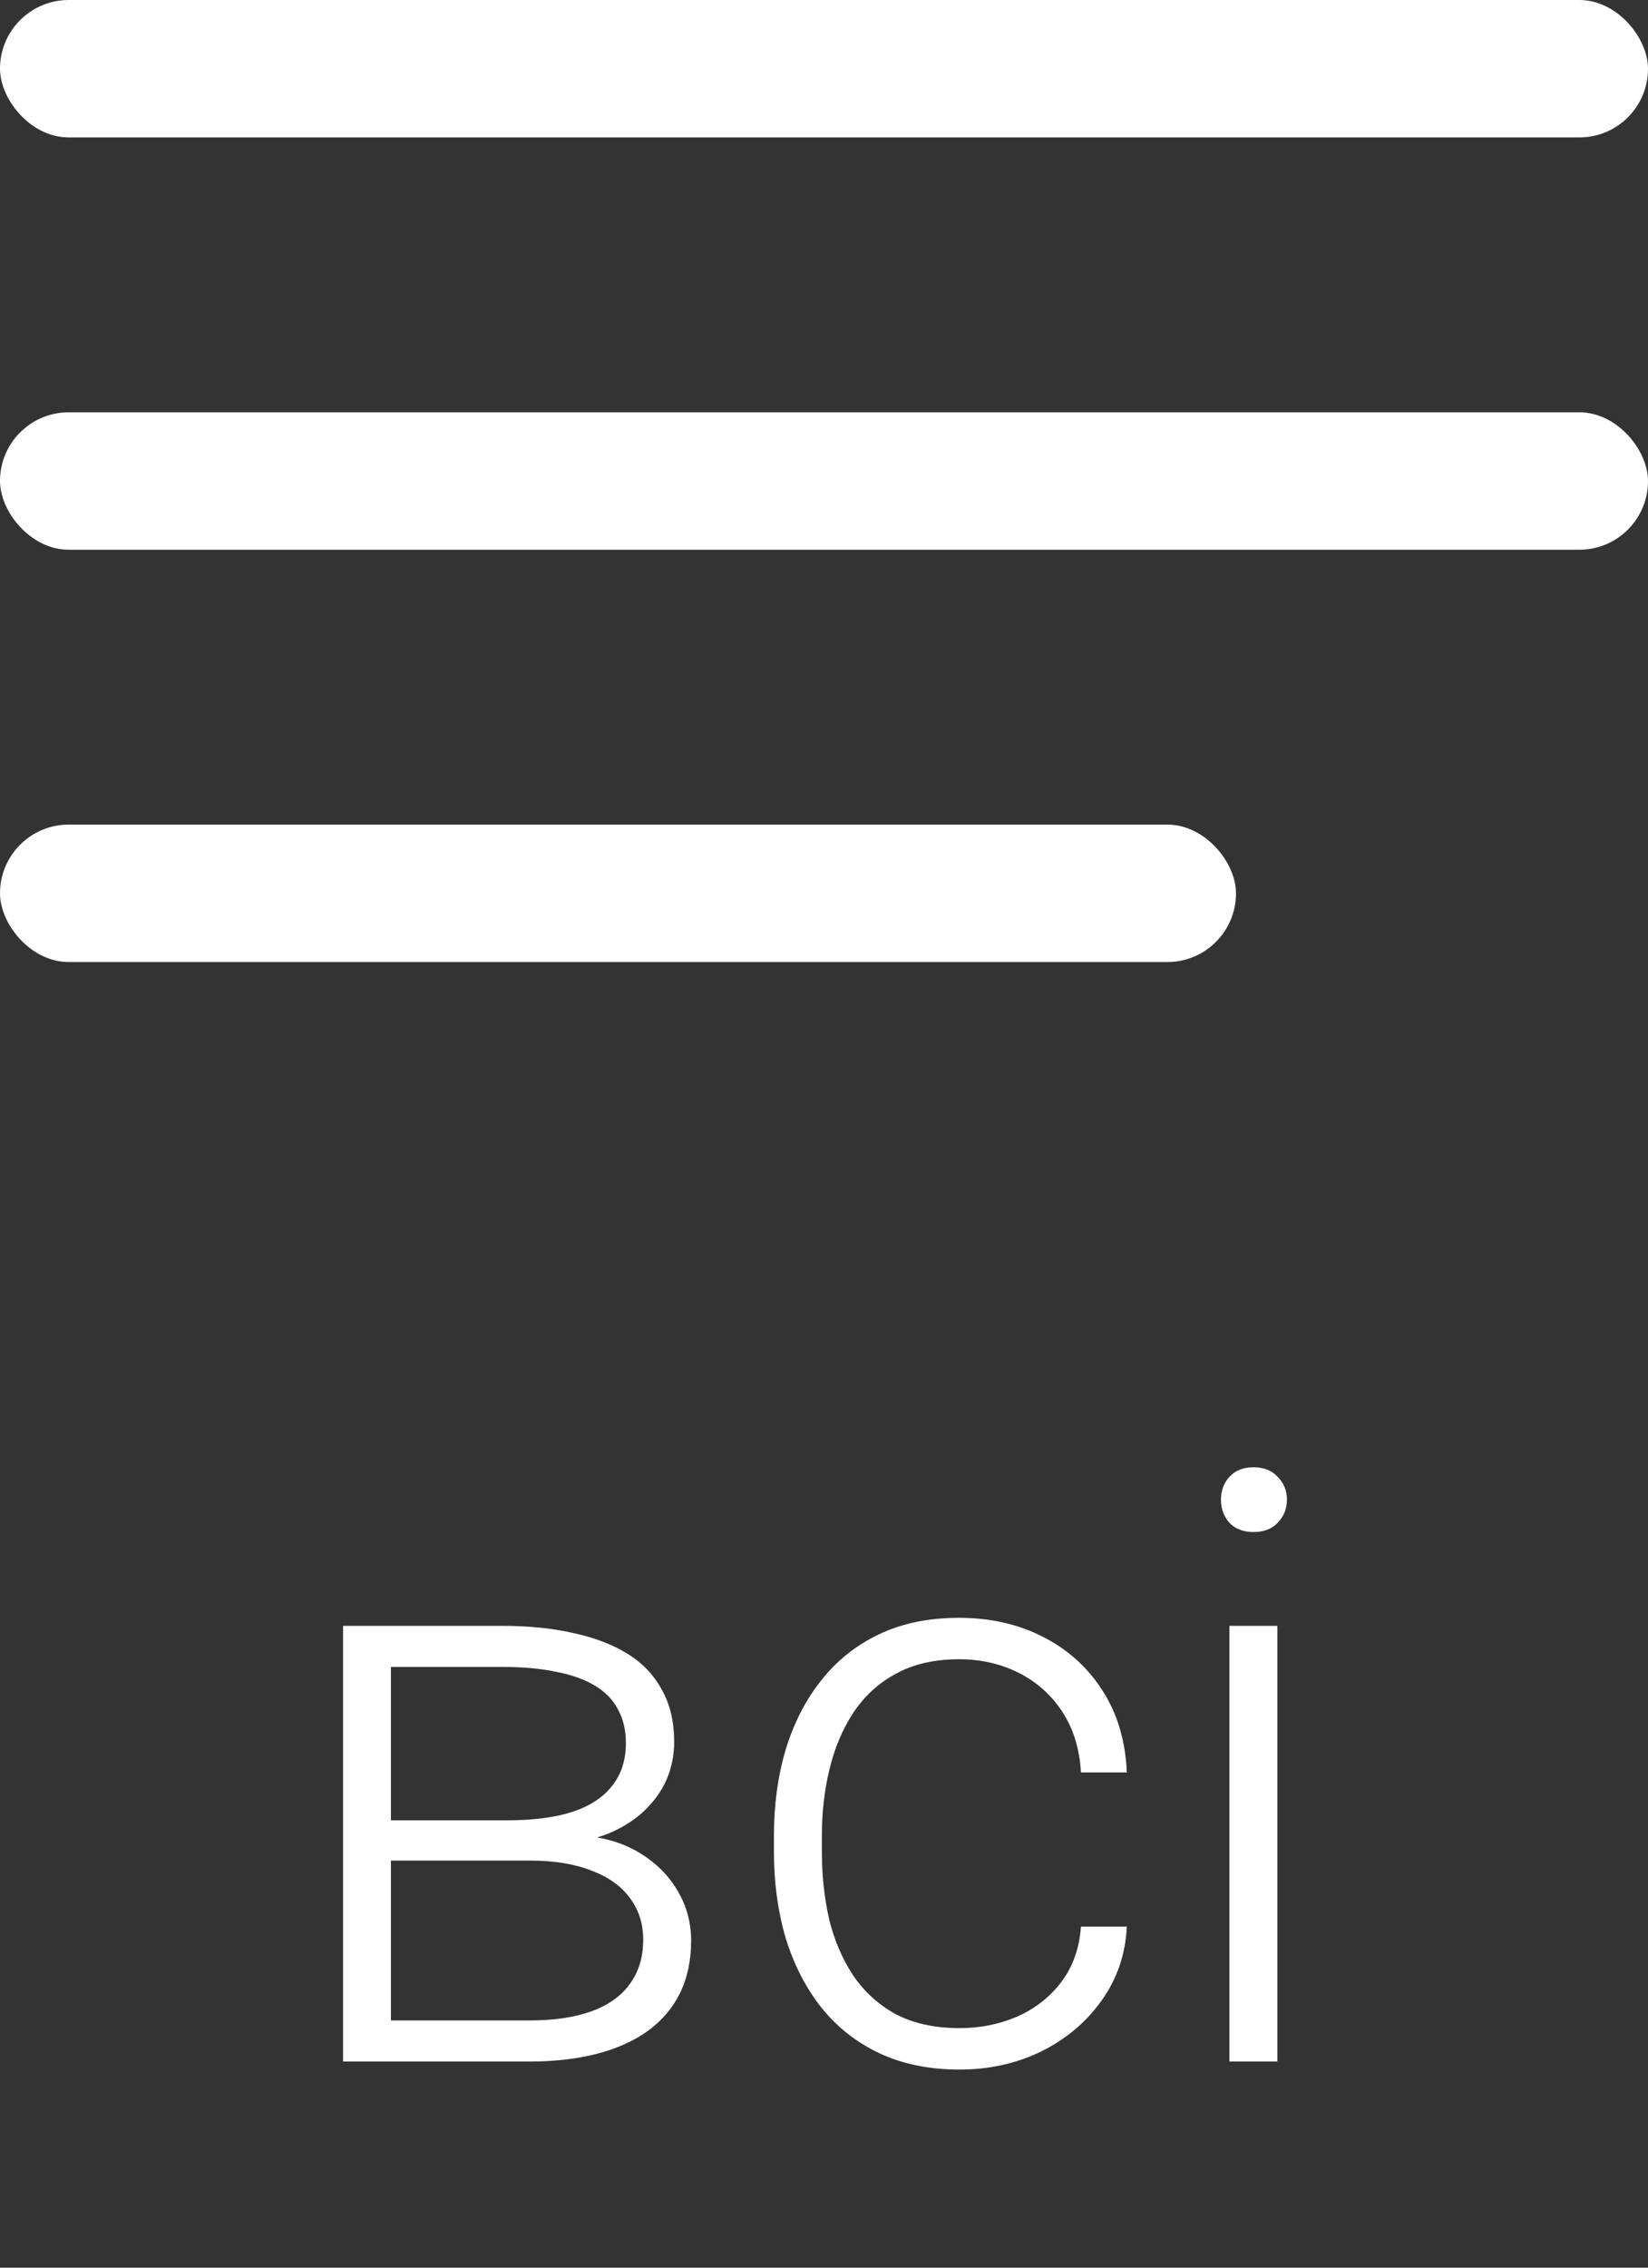<svg width="24" height="33" viewBox="0 0 24 33" fill="none" xmlns="http://www.w3.org/2000/svg">
<rect x="0" y="0" width="24" height="33" fill="#333333" stroke="none"/>
<path d="M7.721 27.076H5.494L5.482 26.49H7.381C7.764 26.49 8.082 26.449 8.336 26.367C8.594 26.281 8.787 26.154 8.916 25.986C9.049 25.818 9.115 25.611 9.115 25.365C9.115 25.178 9.076 25.014 8.998 24.873C8.924 24.732 8.811 24.617 8.658 24.527C8.51 24.438 8.322 24.371 8.096 24.328C7.873 24.281 7.613 24.258 7.316 24.258H5.693V30H4.996V23.66H7.316C7.703 23.66 8.049 23.695 8.354 23.766C8.662 23.832 8.926 23.934 9.145 24.07C9.363 24.207 9.529 24.383 9.643 24.598C9.76 24.809 9.818 25.059 9.818 25.348C9.818 25.543 9.781 25.727 9.707 25.898C9.633 26.066 9.523 26.219 9.379 26.355C9.238 26.488 9.064 26.598 8.857 26.684C8.65 26.766 8.412 26.816 8.143 26.836L7.721 27.076ZM7.721 30H5.277L5.547 29.402H7.721C8.072 29.402 8.371 29.357 8.617 29.268C8.863 29.178 9.049 29.045 9.174 28.869C9.303 28.693 9.367 28.48 9.367 28.23C9.367 27.996 9.303 27.793 9.174 27.621C9.049 27.449 8.863 27.316 8.617 27.223C8.371 27.125 8.072 27.076 7.721 27.076H6.104L6.115 26.49H8.195L8.494 26.713C8.814 26.74 9.092 26.826 9.326 26.971C9.561 27.115 9.742 27.299 9.871 27.521C10 27.74 10.065 27.98 10.065 28.242C10.065 28.531 10.01 28.787 9.9 29.01C9.791 29.229 9.633 29.412 9.426 29.561C9.223 29.705 8.977 29.814 8.688 29.889C8.398 29.963 8.076 30 7.721 30ZM13.973 29.514C14.27 29.514 14.547 29.459 14.805 29.35C15.066 29.236 15.281 29.07 15.449 28.852C15.621 28.629 15.719 28.357 15.742 28.037H16.41C16.391 28.439 16.268 28.799 16.041 29.115C15.818 29.428 15.525 29.674 15.162 29.854C14.803 30.029 14.406 30.117 13.973 30.117C13.531 30.117 13.141 30.037 12.801 29.877C12.465 29.717 12.184 29.494 11.957 29.209C11.73 28.92 11.559 28.584 11.441 28.201C11.328 27.814 11.271 27.398 11.271 26.953V26.707C11.271 26.262 11.328 25.848 11.441 25.465C11.559 25.078 11.73 24.742 11.957 24.457C12.184 24.168 12.465 23.943 12.801 23.783C13.137 23.623 13.525 23.543 13.967 23.543C14.42 23.543 14.826 23.635 15.185 23.818C15.549 24.002 15.838 24.262 16.053 24.598C16.271 24.934 16.391 25.332 16.41 25.793H15.742C15.723 25.453 15.633 25.16 15.473 24.914C15.312 24.668 15.102 24.479 14.84 24.346C14.578 24.213 14.287 24.146 13.967 24.146C13.607 24.146 13.301 24.217 13.047 24.357C12.793 24.494 12.586 24.684 12.426 24.926C12.27 25.164 12.154 25.438 12.08 25.746C12.006 26.051 11.969 26.371 11.969 26.707V26.953C11.969 27.293 12.004 27.617 12.074 27.926C12.148 28.23 12.264 28.502 12.42 28.74C12.58 28.979 12.787 29.168 13.041 29.309C13.299 29.445 13.609 29.514 13.973 29.514ZM18.602 23.66V30H17.904V23.66H18.602ZM17.781 21.826C17.781 21.693 17.822 21.582 17.904 21.492C17.99 21.398 18.107 21.352 18.256 21.352C18.404 21.352 18.521 21.398 18.607 21.492C18.697 21.582 18.742 21.693 18.742 21.826C18.742 21.955 18.697 22.066 18.607 22.16C18.521 22.25 18.404 22.295 18.256 22.295C18.107 22.295 17.99 22.25 17.904 22.16C17.822 22.066 17.781 21.955 17.781 21.826Z" fill="white"/>
<rect width="24" height="2" rx="1" fill="white"/>
<rect y="6" width="24" height="2" rx="1" fill="white"/>
<rect y="12" width="18" height="2" rx="1" fill="white"/>
</svg>
